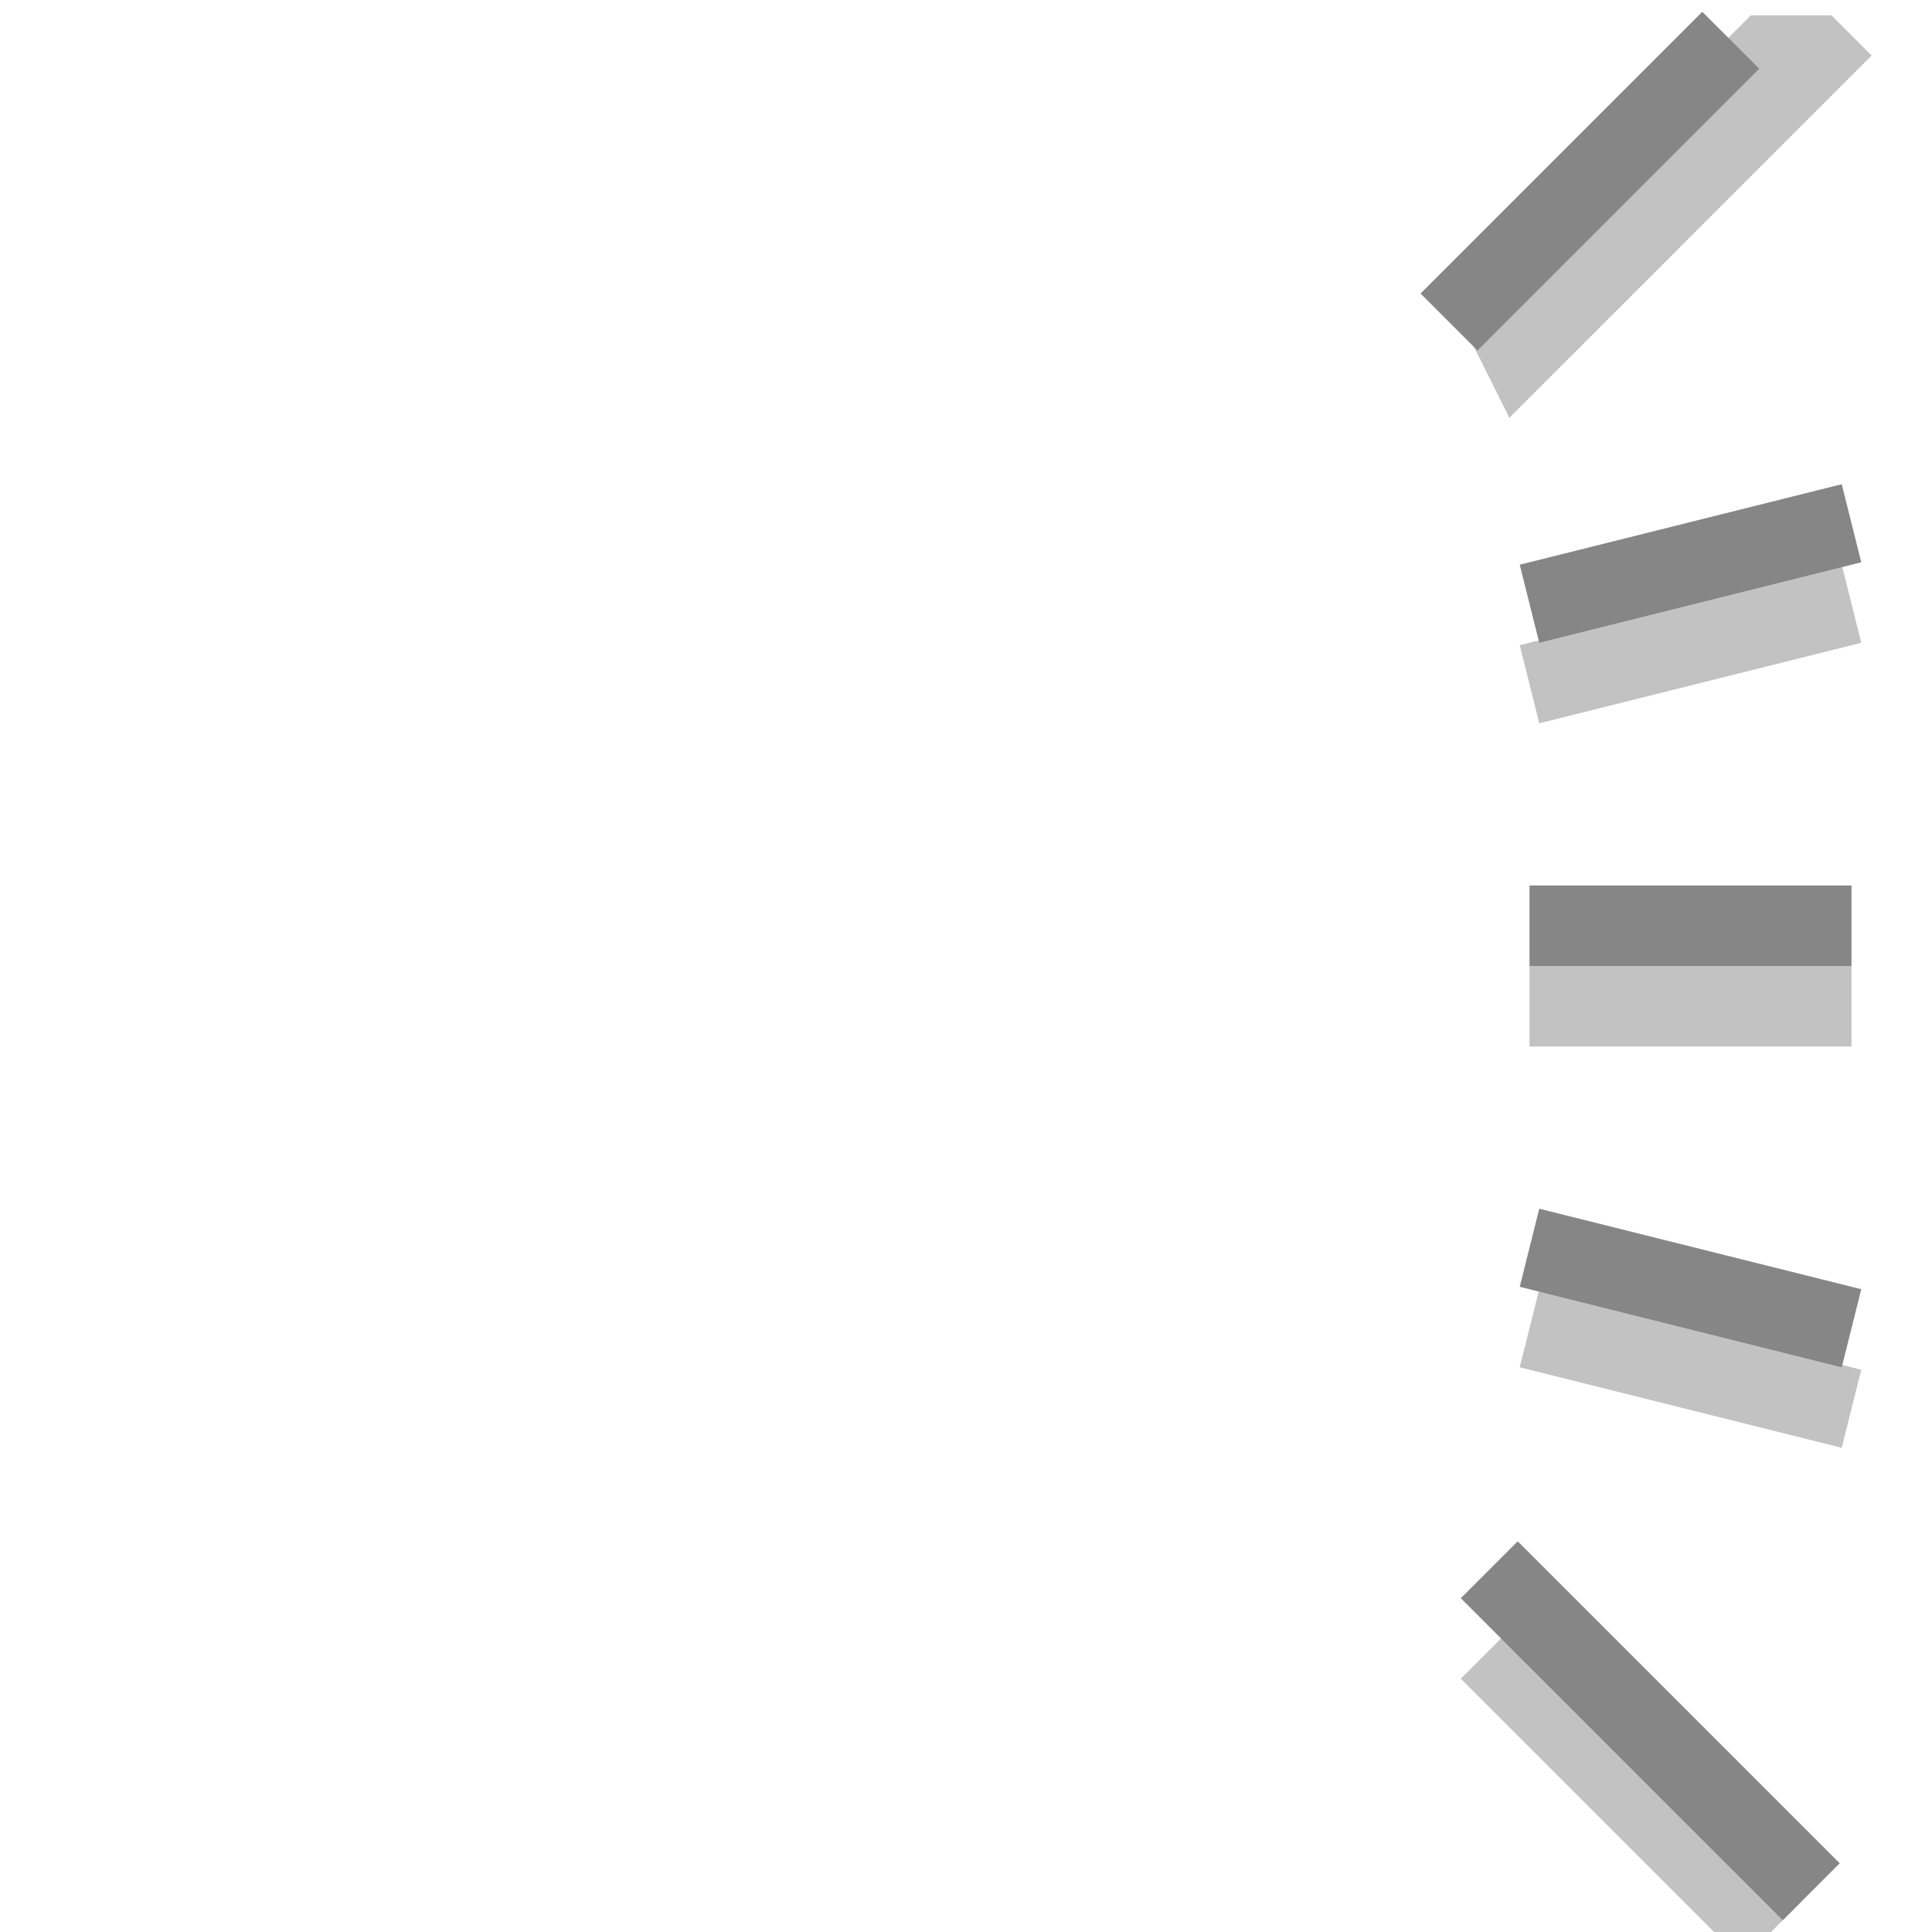 <?xml version="1.0" encoding="UTF-8" standalone="no"?>
<svg
   id="svg8"
   version="1.1"
   viewBox="0 0 24 24"
   height="24"
   width="24"
   sodipodi:docname="audio-volume-high.svg"
   inkscape:version="1.2.2 (b0a8486541, 2022-12-01)"
   xml:space="preserve"
   xmlns:inkscape="http://www.inkscape.org/namespaces/inkscape"
   xmlns:sodipodi="http://sodipodi.sourceforge.net/DTD/sodipodi-0.dtd"
   xmlns:xlink="http://www.w3.org/1999/xlink"
   xmlns="http://www.w3.org/2000/svg"
   xmlns:svg="http://www.w3.org/2000/svg"
   xmlns:rdf="http://www.w3.org/1999/02/22-rdf-syntax-ns#"
   xmlns:cc="http://creativecommons.org/ns#"
   xmlns:dc="http://purl.org/dc/elements/1.1/"><sodipodi:namedview
     pagecolor="#ffffff"
     bordercolor="#666666"
     borderopacity="1"
     objecttolerance="10"
     gridtolerance="10"
     guidetolerance="10"
     inkscape:pageopacity="0"
     inkscape:pageshadow="2"
     inkscape:window-width="1920"
     inkscape:window-height="1028"
     id="namedview20"
     showgrid="true"
     inkscape:zoom="32"
     inkscape:cx="20.84375"
     inkscape:cy="12.96875"
     inkscape:window-x="0"
     inkscape:window-y="22"
     inkscape:window-maximized="1"
     inkscape:current-layer="svg8"
     units="mm"
     inkscape:showpageshadow="0"
     inkscape:pagecheckerboard="0"
     inkscape:deskcolor="#d1d1d1"><inkscape:grid
       type="xygrid"
       id="grid4530"
       spacingx="0.5"
       spacingy="0.5"
       empspacing="2" /></sodipodi:namedview><defs
     id="defs2"><linearGradient
       id="linearGradient4716"><stop
         id="stop4712"
         offset="0"
         style="stop-color:#ffff99;stop-opacity:1" /><stop
         id="stop4714"
         offset="1"
         style="stop-color:#ffcc99;stop-opacity:1" /></linearGradient><linearGradient
       gradientTransform="translate(-16,5)"
       gradientUnits="userSpaceOnUse"
       y2="309.533"
       x2="46"
       y1="290.533"
       x1="18"
       id="linearGradient4718"
       xlink:href="#linearGradient4716" /></defs><path
     style="fill:#868686;fill-opacity:0.5;stroke:none;stroke-miterlimit:10.2;stroke-opacity:1"
     d="m 21.75,0.69 -3.5,3.5 0.5,1 4.5,-4.5 -0.5,-0.5 h -1 l -1,1 -2.5,3"
     id="path189303" /><path
     style="fill:none;fill-opacity:0.509;stroke:#868686;stroke-miterlimit:10.2;stroke-opacity:1"
     d="M 18,4 21.5,0.5"
     id="path192110" /><path
     style="fill:none;fill-opacity:0.509;stroke:#868686;stroke-miterlimit:10.2;stroke-opacity:1"
     d="m 19,7.5 4,-1"
     id="path192902" /><path
     style="fill:#868686;fill-opacity:0.5;stroke:#868686;stroke-miterlimit:10.2;stroke-opacity:1"
     d="m 19,11.5 h 4"
     id="path195873" /><path
     style="fill:#868686;fill-opacity:0.5;stroke:#868686;stroke-miterlimit:10.2;stroke-opacity:1"
     d="m 23,16.5 -4,-1"
     id="path197329" /><path
     style="fill:#868686;fill-opacity:0.5;stroke:#868686;stroke-miterlimit:10.2;stroke-opacity:1"
     d="m 18.5,19.5 4,4"
     id="path198057"
     sodipodi:nodetypes="cc" /><path
     style="fill:#868686;fill-opacity:0.5;stroke:#868686;stroke-miterlimit:10.2;stroke-opacity:0.5"
     d="M 18.5,20.5 22,24"
     id="path199574" /><path
     style="fill:#868686;fill-opacity:0.5;stroke:#868686;stroke-miterlimit:10.2;stroke-opacity:0.5"
     d="m 19,16.5 4,1"
     id="path200365"
     sodipodi:nodetypes="cc" /><path
     style="fill:#868686;fill-opacity:0.5;stroke:#868686;stroke-miterlimit:10.2;stroke-opacity:0.5"
     d="m 19,12.5 h 4"
     id="path201093" /><path
     style="fill:#868686;fill-opacity:0.5;stroke:#868686;stroke-miterlimit:10.2;stroke-opacity:0.5"
     d="m 19,8.5 4,-1"
     id="path201821" /></svg>
